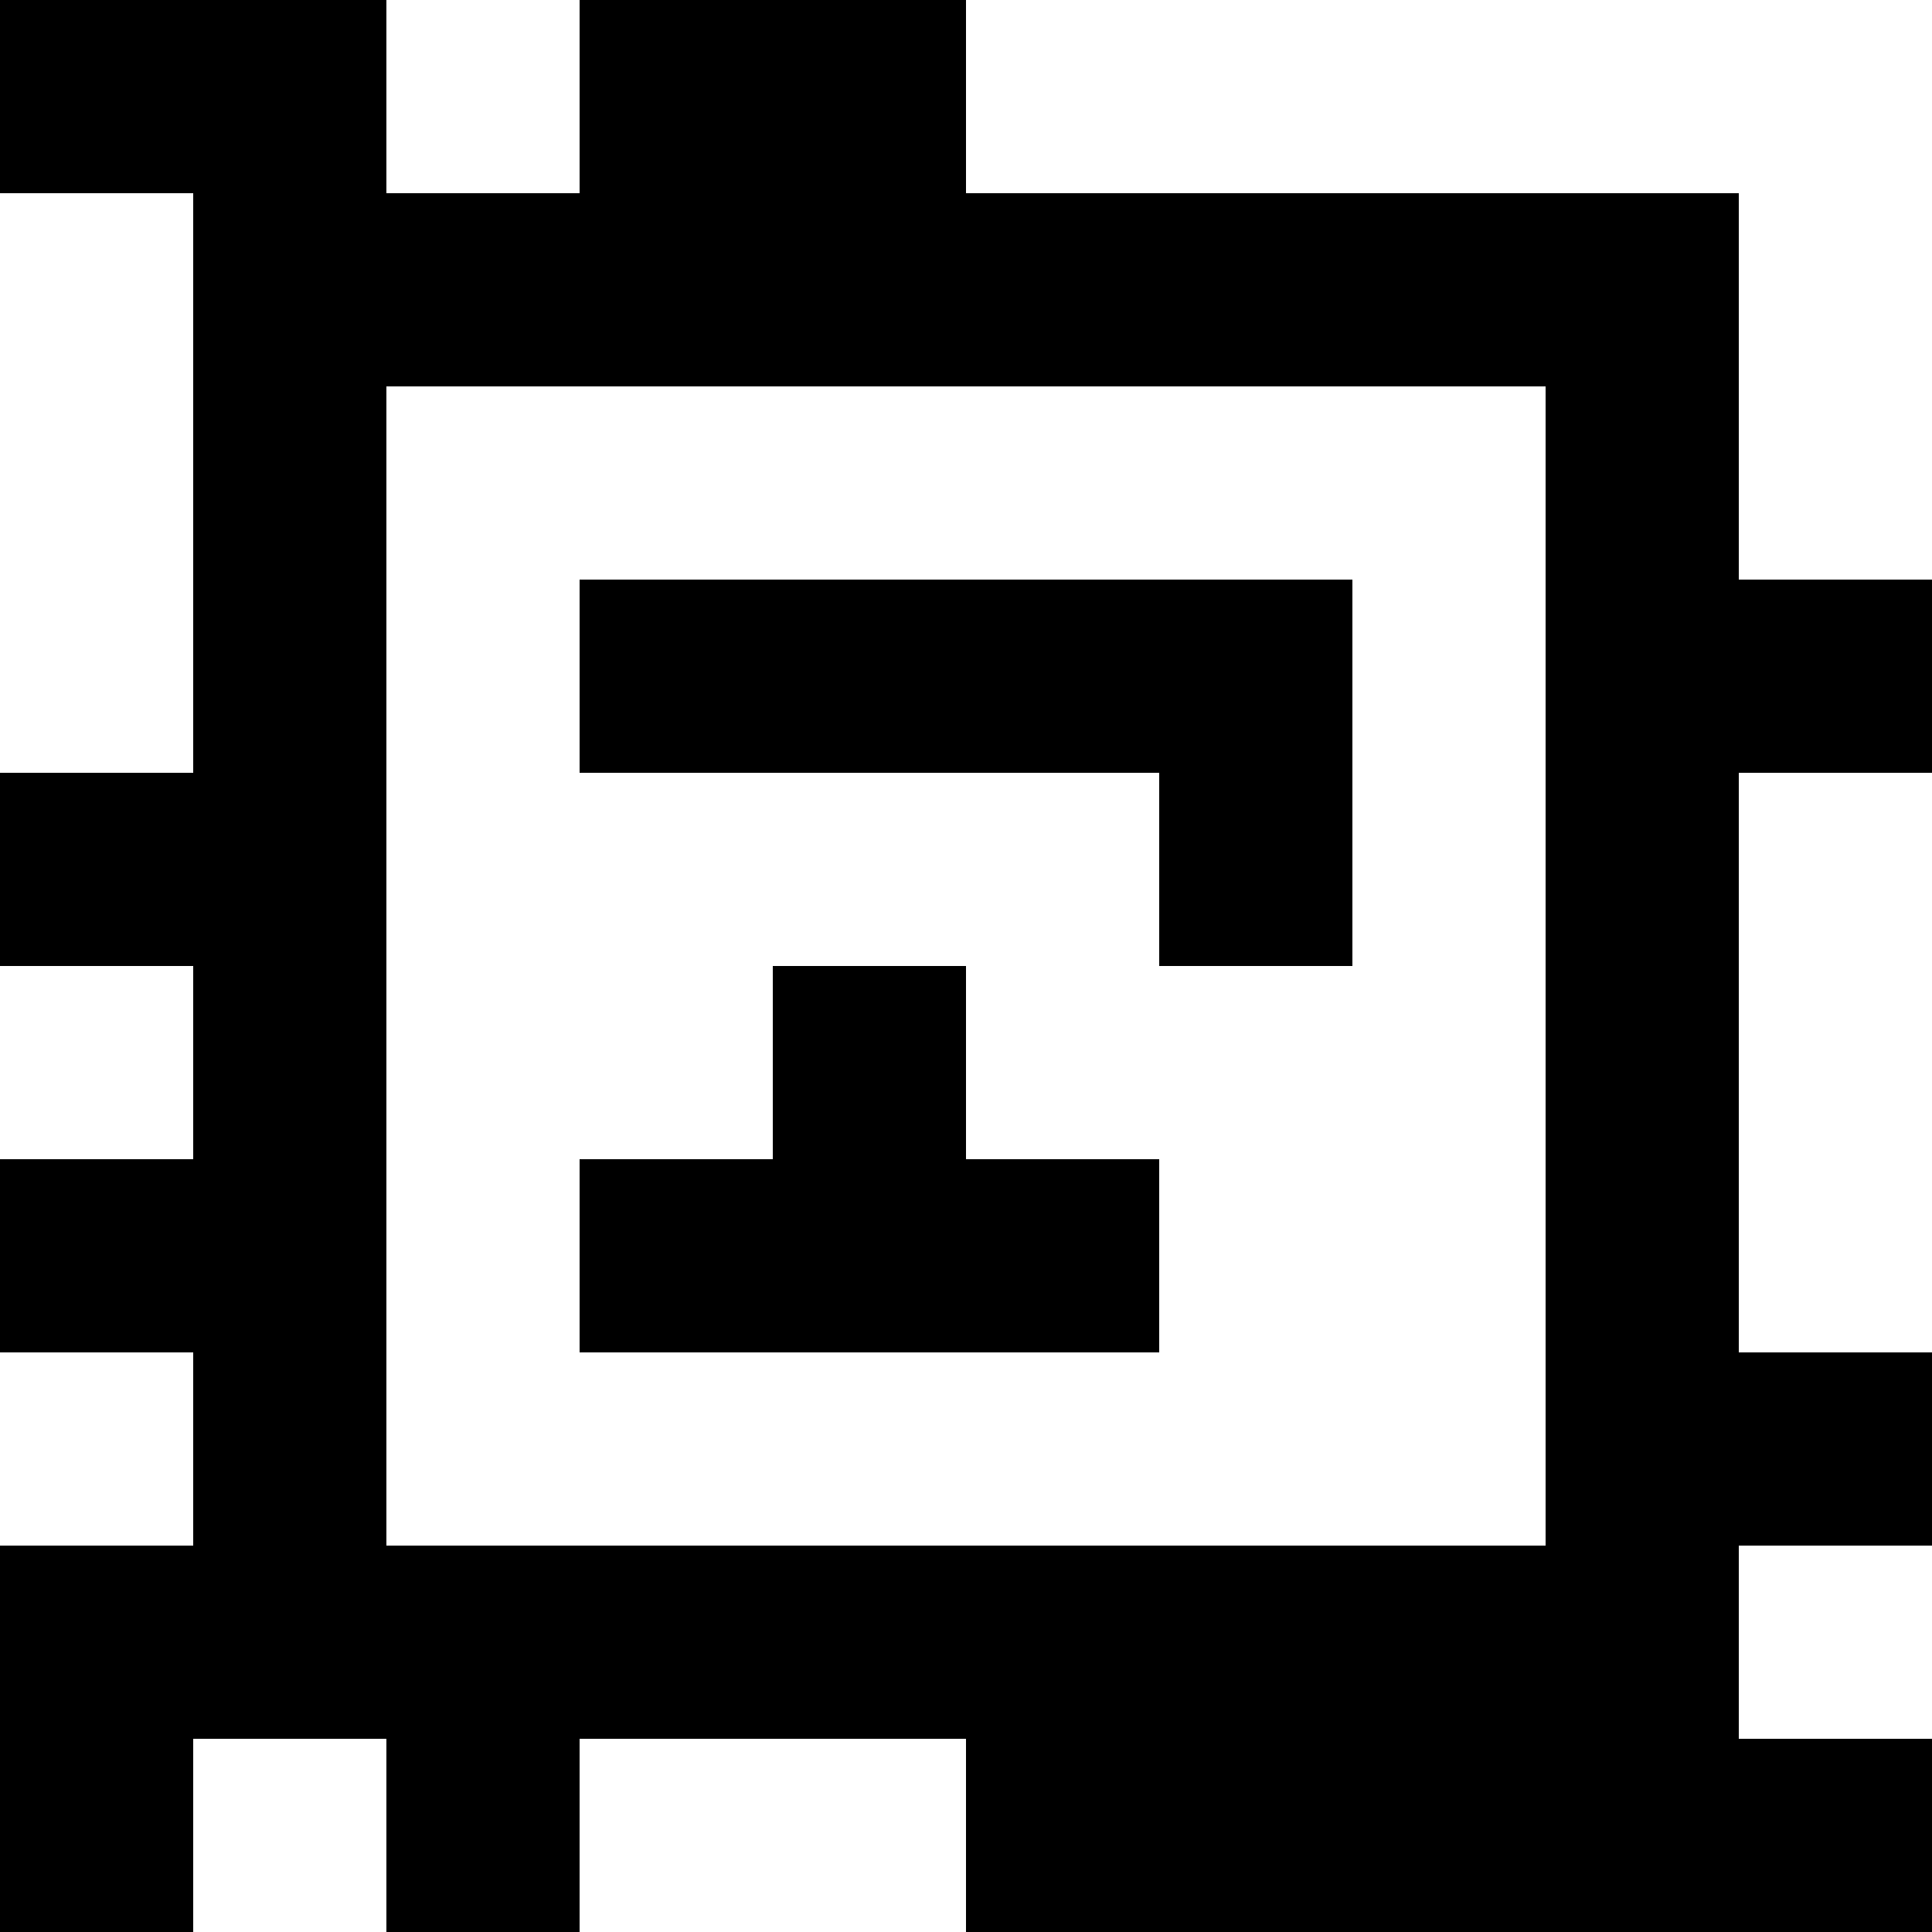 <?xml version="1.0" standalone="yes"?>
<svg xmlns="http://www.w3.org/2000/svg" width="100" height="100">
<rect width="100%" height="100%" fill="#808080" stroke="none"/>
<path style="fill:#000000; stroke:none;" d="M0 0L0 10L10 10L10 40L0 40L0 50L10 50L10 60L0 60L0 70L10 70L10 80L0 80L0 100L10 100L10 90L20 90L20 100L30 100L30 90L50 90L50 100L100 100L100 90L90 90L90 80L100 80L100 70L90 70L90 40L100 40L100 30L90 30L90 10L50 10L50 0L30 0L30 10L20 10L20 0L0 0z"/>
<path style="fill:#ffffff; stroke:none;" d="M20 0L20 10L30 10L30 0L20 0M50 0L50 10L90 10L90 30L100 30L100 0L50 0M0 10L0 40L10 40L10 10L0 10M20 20L20 80L80 80L80 20L20 20z"/>
<path style="fill:#000000; stroke:none;" d="M30 30L30 40L60 40L60 50L70 50L70 30L30 30z"/>
<path style="fill:#ffffff; stroke:none;" d="M90 40L90 70L100 70L100 40L90 40M0 50L0 60L10 60L10 50L0 50z"/>
<path style="fill:#000000; stroke:none;" d="M40 50L40 60L30 60L30 70L60 70L60 60L50 60L50 50L40 50z"/>
<path style="fill:#ffffff; stroke:none;" d="M0 70L0 80L10 80L10 70L0 70M90 80L90 90L100 90L100 80L90 80M10 90L10 100L20 100L20 90L10 90M30 90L30 100L50 100L50 90L30 90z"/>
</svg>
